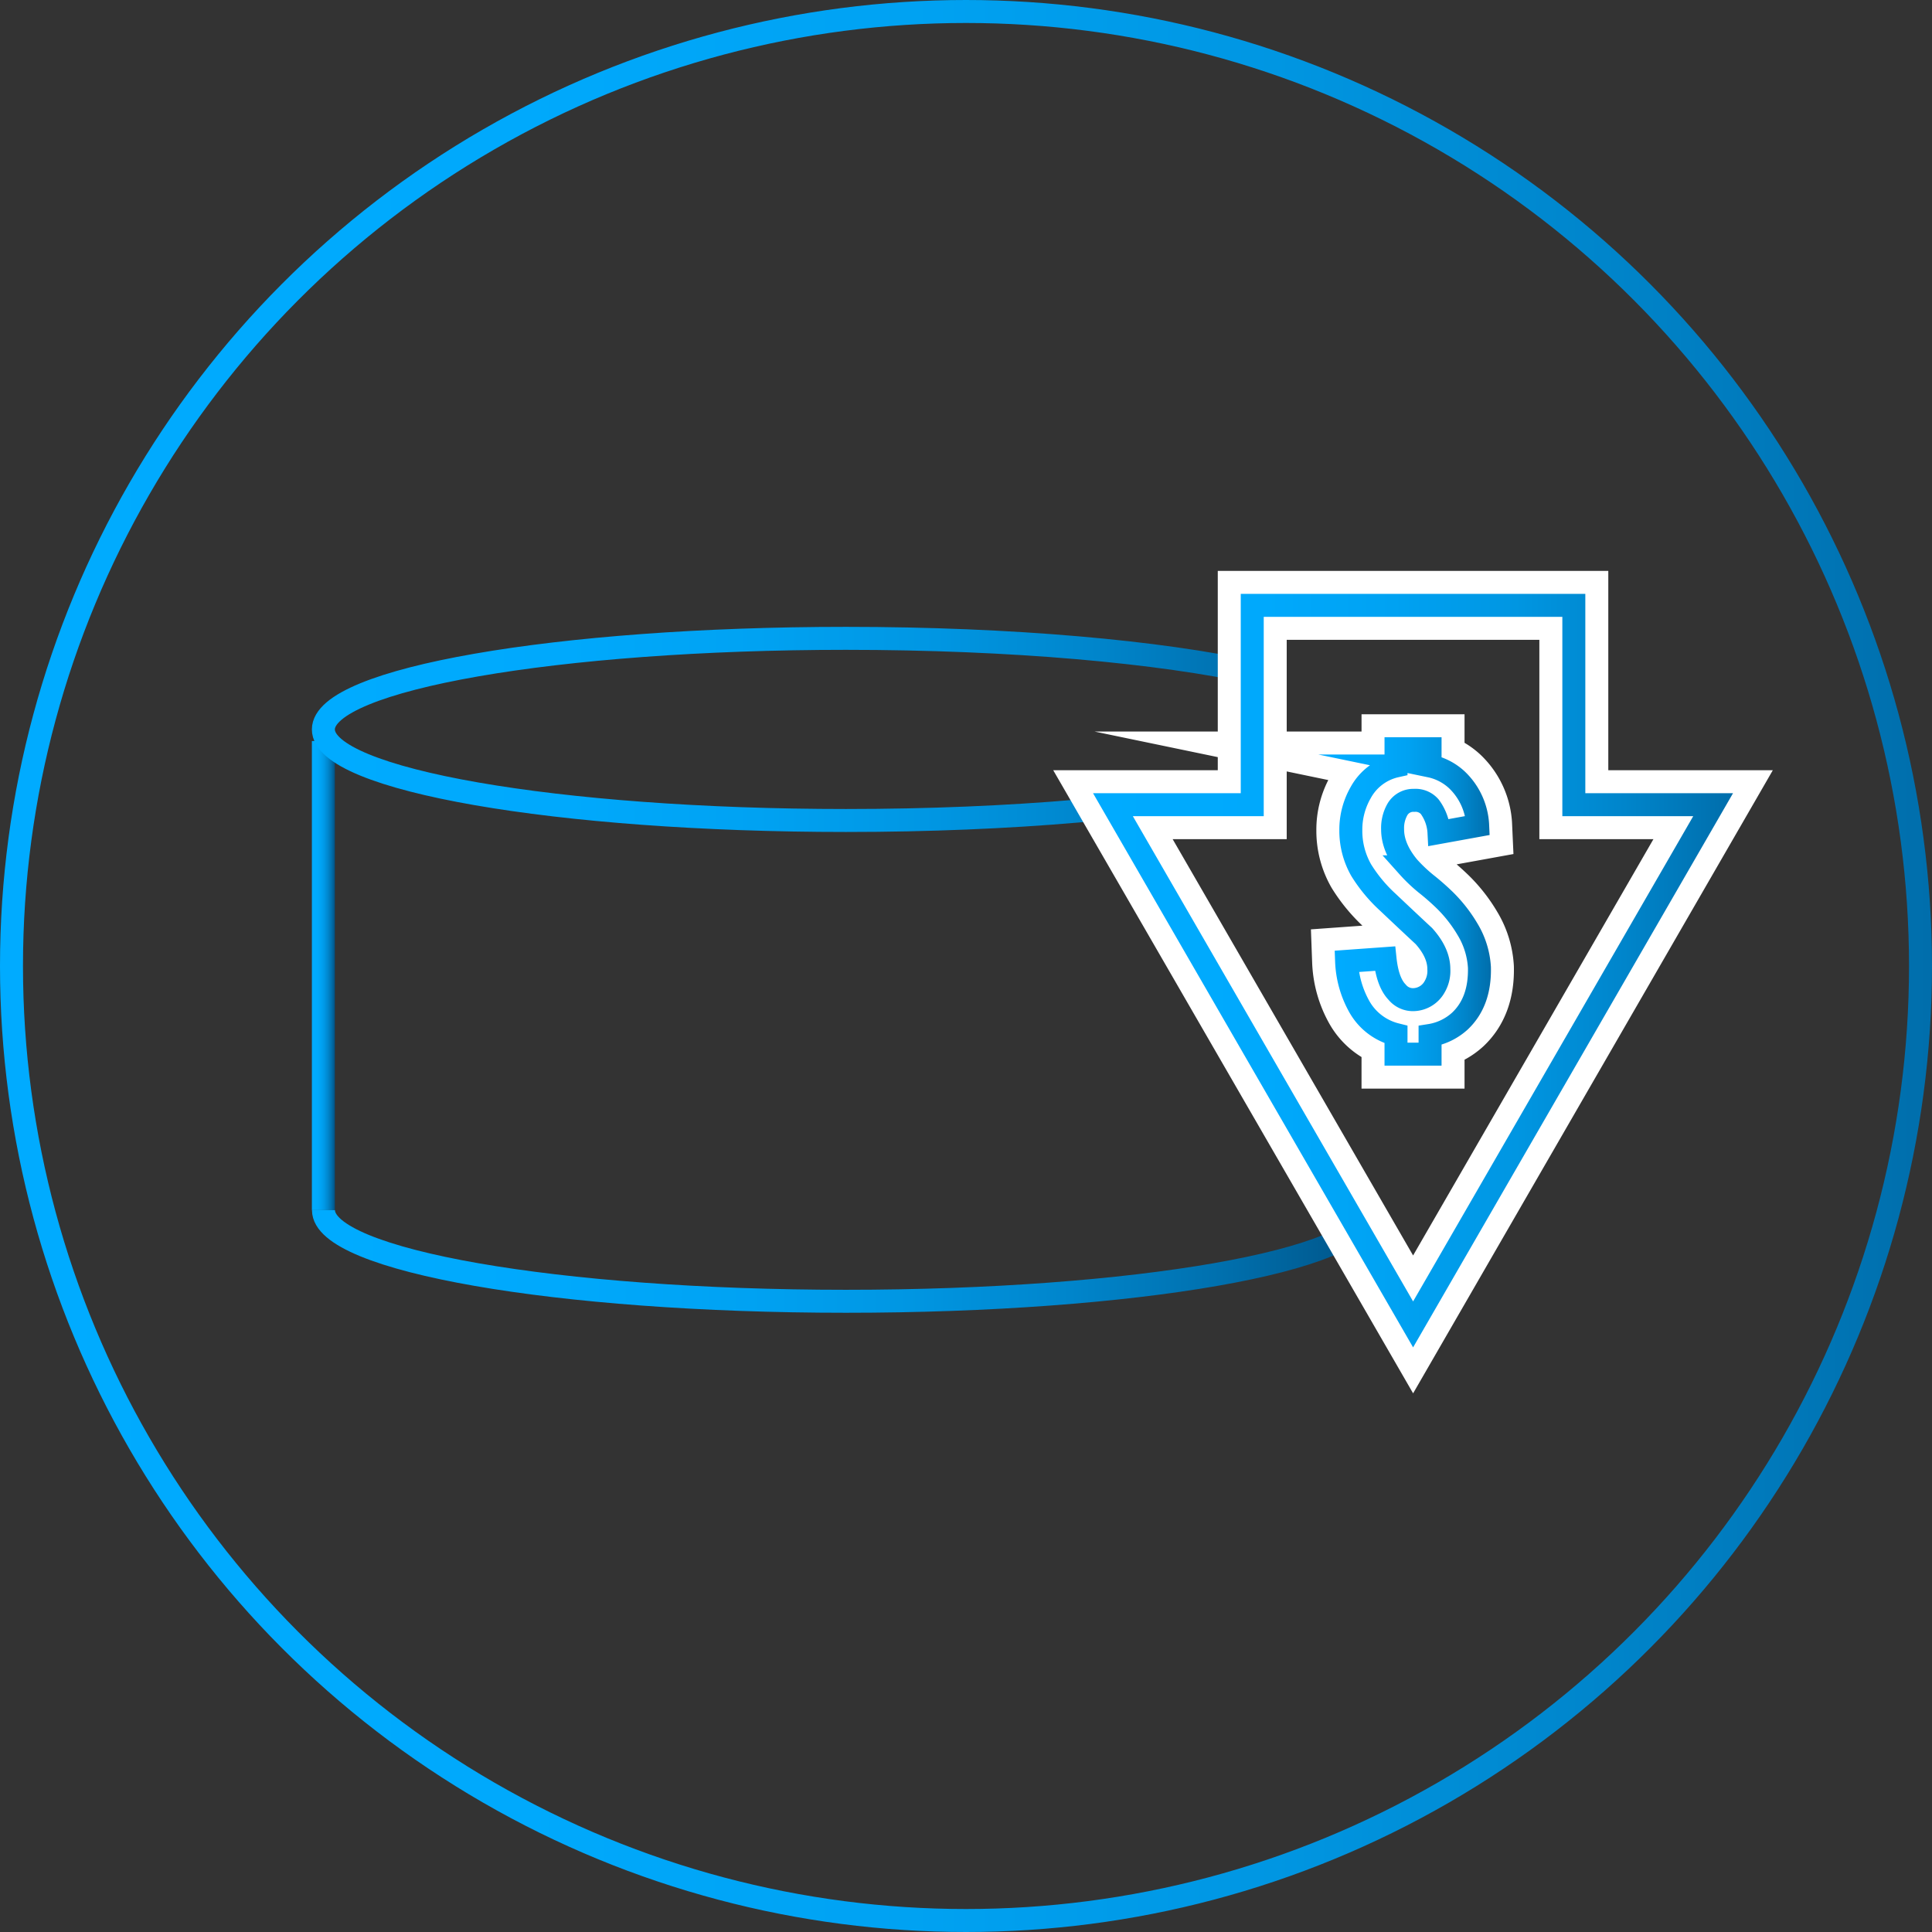 <svg id="Layer_1" data-name="Layer 1" xmlns="http://www.w3.org/2000/svg" xmlns:xlink="http://www.w3.org/1999/xlink" viewBox="0 0 420.36 420.36"><rect x="0" y="0" width="420.36" height="420.36" fill="#333333" stroke="none"/><defs><style>.cls-1,.cls-2,.cls-3,.cls-4,.cls-5,.cls-7,.cls-8{fill:none;}.cls-1,.cls-2,.cls-3,.cls-4,.cls-5,.cls-6,.cls-7,.cls-8{stroke-miterlimit:10;}.cls-1,.cls-2,.cls-3,.cls-4,.cls-7,.cls-8{stroke-width:5px;}.cls-1{stroke:url(#linear-gradient);}.cls-2{stroke:url(#linear-gradient-2);}.cls-3{stroke:url(#linear-gradient-3);}.cls-4{stroke:url(#linear-gradient-4);}.cls-5,.cls-6{stroke:#fff;stroke-width:15px;}.cls-5{stroke-linecap:round;}.cls-6{fill:url(#linear-gradient-5);}.cls-7{stroke:url(#linear-gradient-6);}.cls-8{stroke:url(#linear-gradient-7);}</style><linearGradient id="linear-gradient" x1="67.86" y1="212.26" x2="72.86" y2="212.26" gradientUnits="userSpaceOnUse"><stop offset="0" stop-color="#00abff"/><stop offset="0.23" stop-color="#00a9fc"/><stop offset="0.41" stop-color="#00a2f2"/><stop offset="0.56" stop-color="#0096e2"/><stop offset="0.71" stop-color="#0085cb"/><stop offset="0.85" stop-color="#0070ae"/><stop offset="0.98" stop-color="#00568a"/><stop offset="1" stop-color="#005183"/></linearGradient><linearGradient id="linear-gradient-2" x1="67.86" y1="158.66" x2="273.76" y2="158.66" gradientUnits="userSpaceOnUse"><stop offset="0" stop-color="#00abff"/><stop offset="0.27" stop-color="#00a9fc"/><stop offset="0.47" stop-color="#00a2f2"/><stop offset="0.66" stop-color="#0096e2"/><stop offset="0.83" stop-color="#0085cb"/><stop offset="0.99" stop-color="#006fad"/><stop offset="1" stop-color="#006eac"/></linearGradient><linearGradient id="linear-gradient-3" x1="67.88" y1="274.46" x2="300.26" y2="274.46" xlink:href="#linear-gradient"/><linearGradient id="linear-gradient-4" x1="0" y1="210.18" x2="420.36" y2="210.18" xlink:href="#linear-gradient-2"/><linearGradient id="linear-gradient-5" x1="292.99" y1="196.12" x2="321.9" y2="196.12" xlink:href="#linear-gradient"/><linearGradient id="linear-gradient-6" x1="237.82" y1="211.18" x2="377.07" y2="211.18" xlink:href="#linear-gradient-2"/><linearGradient id="linear-gradient-7" x1="290.36" y1="196.12" x2="324.4" y2="196.12" xlink:href="#linear-gradient-2"/></defs><title>Reduced storage TCO upto 50%</title><line class="cls-1" x1="70.36" y1="161.23" x2="70.36" y2="263.3"/><path class="cls-2" d="M273.23,171c-20.83,4.58-53,7.52-89.16,7.52-62.8,0-113.71-8.87-113.71-19.81s50.91-19.82,113.71-19.82c36.14,0,68.33,2.94,89.16,7.52"/><path class="cls-3" d="M70.38,263.3c0,10.94,50.91,19.83,113.69,19.83s113.69-8.89,113.69-19.83"/><circle class="cls-4" cx="210.18" cy="210.18" r="207.68"/><polygon class="cls-5" points="342.43 175.08 342.43 131.71 272.46 131.71 272.46 175.08 242.15 175.08 307.46 288.16 372.74 175.08 342.43 175.08"/><path class="cls-6" d="M321.89,210.48q.17,7.5-4.22,11.66a12.57,12.57,0,0,1-6.52,3.15v4.07h-7.41V225.1a12.68,12.68,0,0,1-8.05-6.2,21.8,21.8,0,0,1-2.7-9.73l8.36-.6q.54,5.15,2.64,7.31a4.43,4.43,0,0,0,3.6,1.62,5.41,5.41,0,0,0,4.57-2.83,6.79,6.79,0,0,0,.9-3.81c0-2.38-1.09-4.77-3.25-7.19q-2.64-2.44-7.82-7.34a32.94,32.94,0,0,1-5.82-7,17.26,17.26,0,0,1-2.26-8.65,16.2,16.2,0,0,1,2.13-8.2,11.65,11.65,0,0,1,7.7-5.82v-3.75h7.41v3.75a12.22,12.22,0,0,1,5.82,3,14.62,14.62,0,0,1,4.54,9.95l-8.42,1.53a10.35,10.35,0,0,0-2-5.6,4.08,4.08,0,0,0-3.4-1.4A4,4,0,0,0,304,176.2a8.19,8.19,0,0,0-1,4.26q0,4,3.4,8.14a33.6,33.6,0,0,0,3.84,3.66,53.7,53.7,0,0,1,4.07,3.56,31,31,0,0,1,5,6.39A18,18,0,0,1,321.89,210.48Z"/><polygon class="cls-7" points="342.43 175.08 342.43 131.71 272.46 131.71 272.46 175.08 242.15 175.08 307.46 288.16 372.74 175.08 342.43 175.08"/><path class="cls-8" d="M321.89,210.48q.17,7.5-4.22,11.66a12.57,12.57,0,0,1-6.52,3.15v4.07h-7.41V225.1a12.68,12.68,0,0,1-8.05-6.2,21.8,21.8,0,0,1-2.7-9.73l8.36-.6q.54,5.15,2.64,7.31a4.43,4.43,0,0,0,3.6,1.62,5.41,5.41,0,0,0,4.57-2.83,6.79,6.79,0,0,0,.9-3.81c0-2.38-1.09-4.77-3.25-7.19q-2.64-2.44-7.82-7.34a32.94,32.94,0,0,1-5.82-7,17.26,17.26,0,0,1-2.26-8.65,16.2,16.2,0,0,1,2.13-8.2,11.65,11.65,0,0,1,7.7-5.82v-3.75h7.41v3.75a12.22,12.22,0,0,1,5.82,3,14.62,14.62,0,0,1,4.54,9.95l-8.42,1.53a10.35,10.35,0,0,0-2-5.6,4.08,4.08,0,0,0-3.4-1.4A4,4,0,0,0,304,176.2a8.19,8.19,0,0,0-1,4.26q0,4,3.4,8.14a33.6,33.6,0,0,0,3.84,3.66,53.7,53.7,0,0,1,4.07,3.56,31,31,0,0,1,5,6.39A18,18,0,0,1,321.89,210.48Z"/></svg>